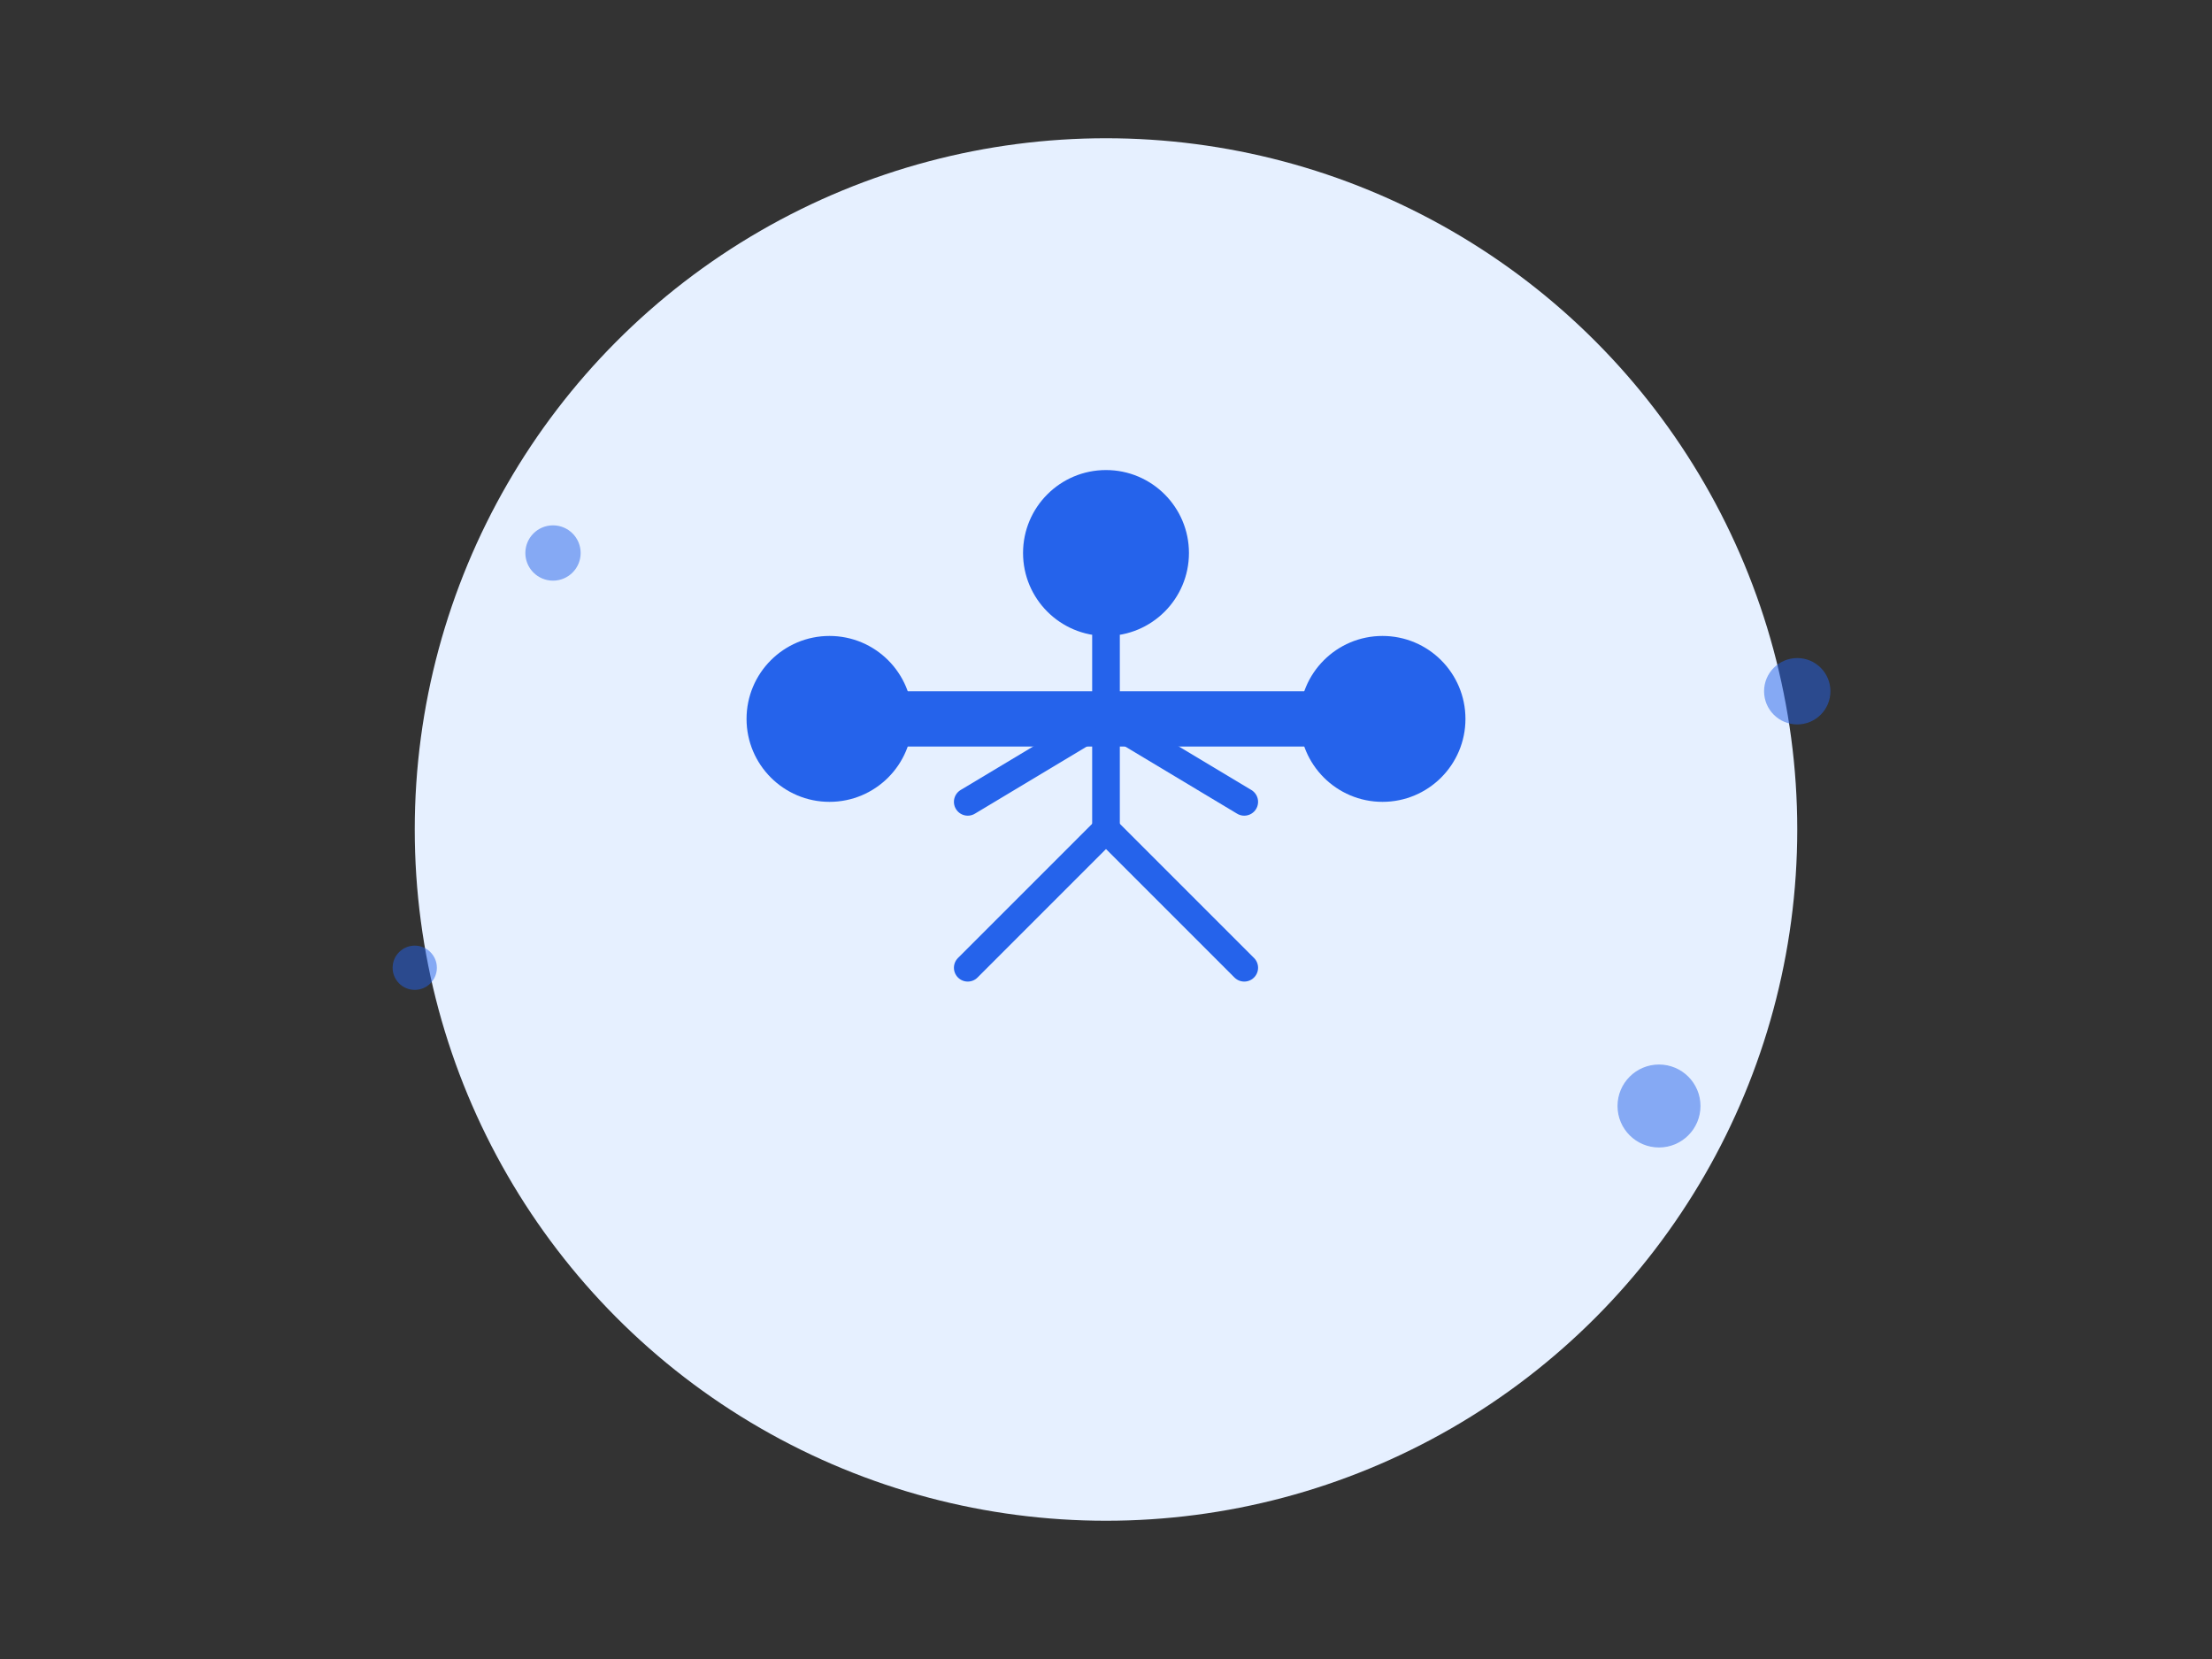 <?xml version="1.0" encoding="UTF-8"?>
<svg width="800" height="600" viewBox="0 0 800 600" fill="none" xmlns="http://www.w3.org/2000/svg">
  <rect x="0" y="0" width="800" height="600" fill="#333333" stroke="none"/>
  <!-- Background Circle -->
  <circle cx="400" cy="300" r="250" fill="#E6F0FF" />
  
  <!-- Dumbbell -->
  <rect x="300" y="250" width="200" height="20" rx="10" fill="#2563EB" />
  <circle cx="300" cy="260" r="30" fill="#2563EB" />
  <circle cx="500" cy="260" r="30" fill="#2563EB" />
  
  <!-- Running Person -->
  <circle cx="400" cy="200" r="30" fill="#2563EB" />
  <path d="M400 230 L400 300" stroke="#2563EB" stroke-width="10" stroke-linecap="round" />
  <path d="M400 260 L350 290" stroke="#2563EB" stroke-width="10" stroke-linecap="round" />
  <path d="M400 260 L450 290" stroke="#2563EB" stroke-width="10" stroke-linecap="round" />
  <path d="M400 300 L350 350" stroke="#2563EB" stroke-width="10" stroke-linecap="round" />
  <path d="M400 300 L450 350" stroke="#2563EB" stroke-width="10" stroke-linecap="round" />
  
  <!-- Decorative Elements -->
  <circle cx="200" cy="200" r="10" fill="#2563EB" opacity="0.5" />
  <circle cx="600" cy="400" r="15" fill="#2563EB" opacity="0.5" />
  <circle cx="150" cy="350" r="8" fill="#2563EB" opacity="0.5" />
  <circle cx="650" cy="250" r="12" fill="#2563EB" opacity="0.5" />
</svg> 